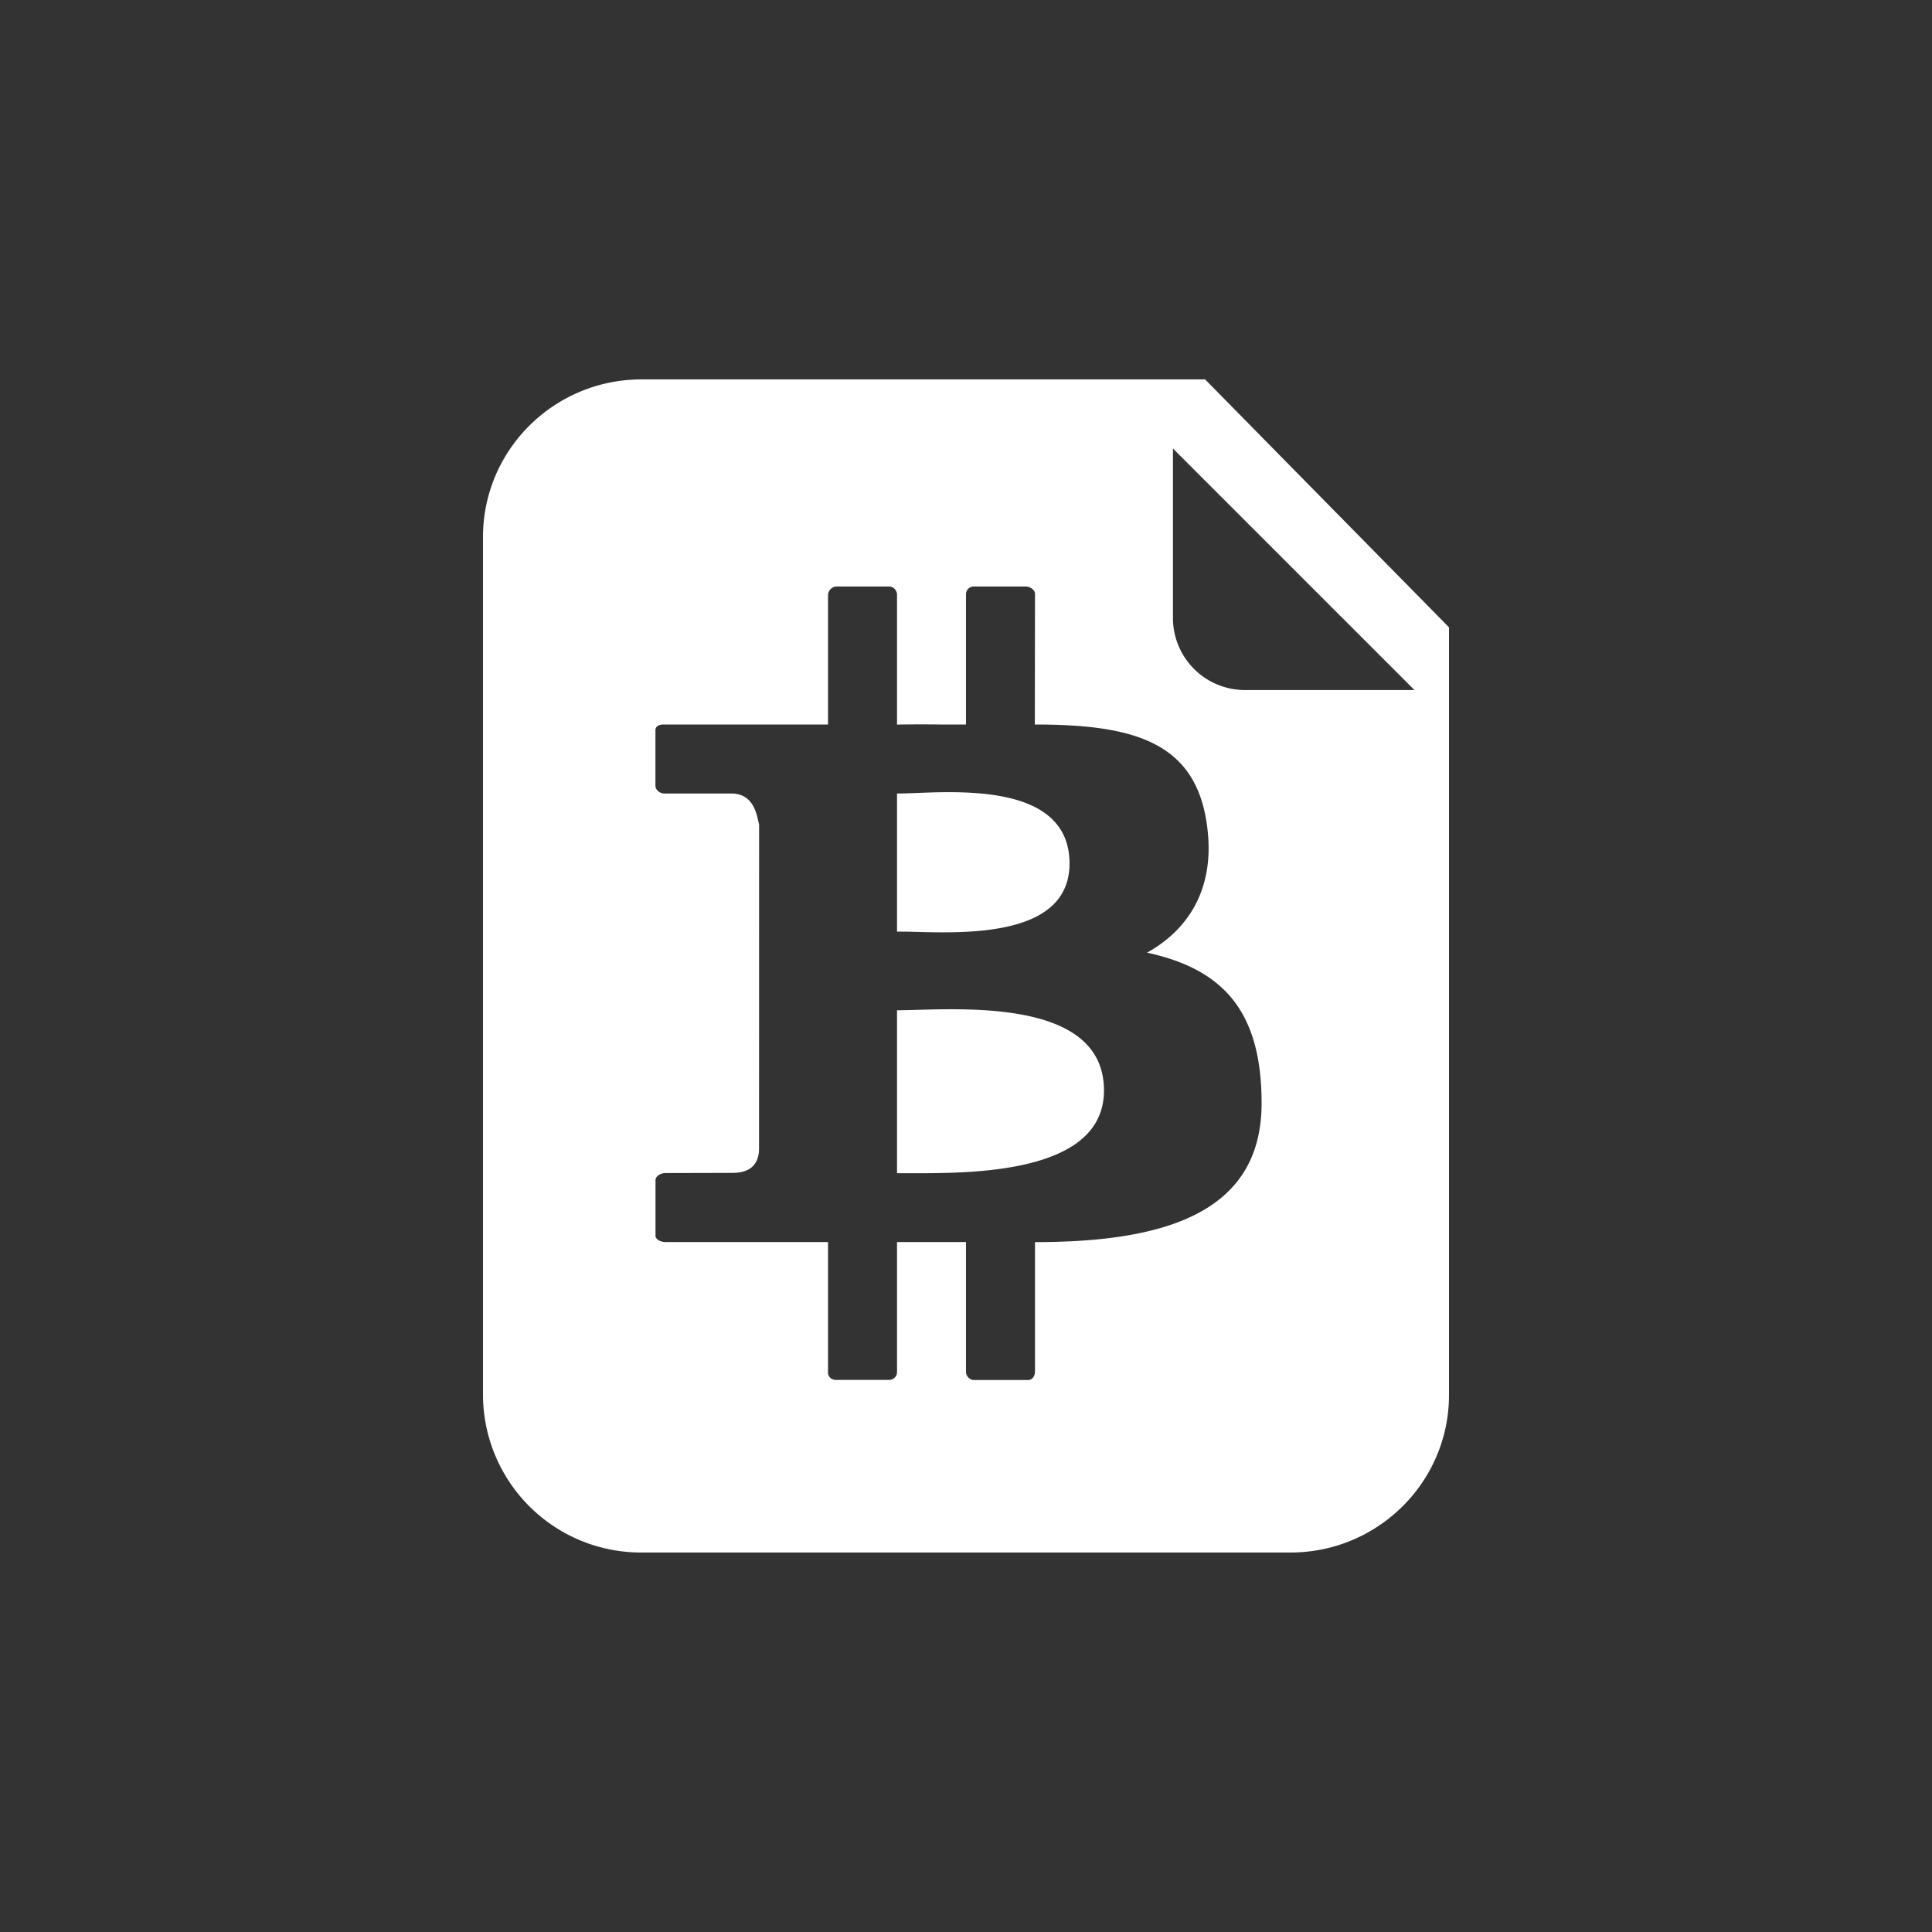 <svg xmlns="http://www.w3.org/2000/svg" width="24" height="24" fill="none" viewBox="0 0 24 24"><rect x="0" y="0" width="24" height="24" fill="#333333" stroke="none"/><path fill="#fff" fill-rule="evenodd" d="M18 7.793v9.536c0 1.08-.882 1.957-1.97 1.957H7.97A1.963 1.963 0 0 1 6 17.329V6.67c0-1.08.882-1.957 1.97-1.957h7zm-3.429-.105V5.572l3 3h-2.093a.895.895 0 0 1-.907-.884M15 10.302C14.878 9.228 14.112 9 12.855 9l.002-1.623c0-.05-.061-.092-.116-.091h-.647a.095.095 0 0 0-.094.096V9L11.673 9a18 18 0 0 0-.53.001V7.386c0-.05-.043-.1-.098-.1h-.656c-.055 0-.104.055-.103.106V9H8.242c-.055 0-.1.021-.1.072v.69c.001.05.055.096.11.095h.83c.266 0 .314.23.345.375l.003.013-.001 4.023c0 .124-.046.3-.323.302l-.839.002c-.055-.001-.124.037-.124.088v.69c0 .051.07.079.124.079h2.019v1.623c0 .05.045.091.1.09h.658c.055 0 .1-.045.099-.095v-1.618H12v1.614c0 .05.045.1.1.1h.672c.055 0 .086-.055.085-.106V15.43c1.625 0 2.815-.37 2.815-1.726 0-1.153-.487-1.666-1.423-1.87.471-.261.842-.745.751-1.53m-1.286 3.232c.011 1.047-1.644 1.04-2.411 1.038h-.16V12.55q.103-.001.24-.005c.793-.022 2.32-.066 2.331.99m-.428-2.817c.008.908-1.244.876-1.915.858q-.132-.004-.228-.003V9.857q.097 0 .235-.006c.66-.026 1.898-.073 1.908.866" clip-rule="evenodd"/></svg>